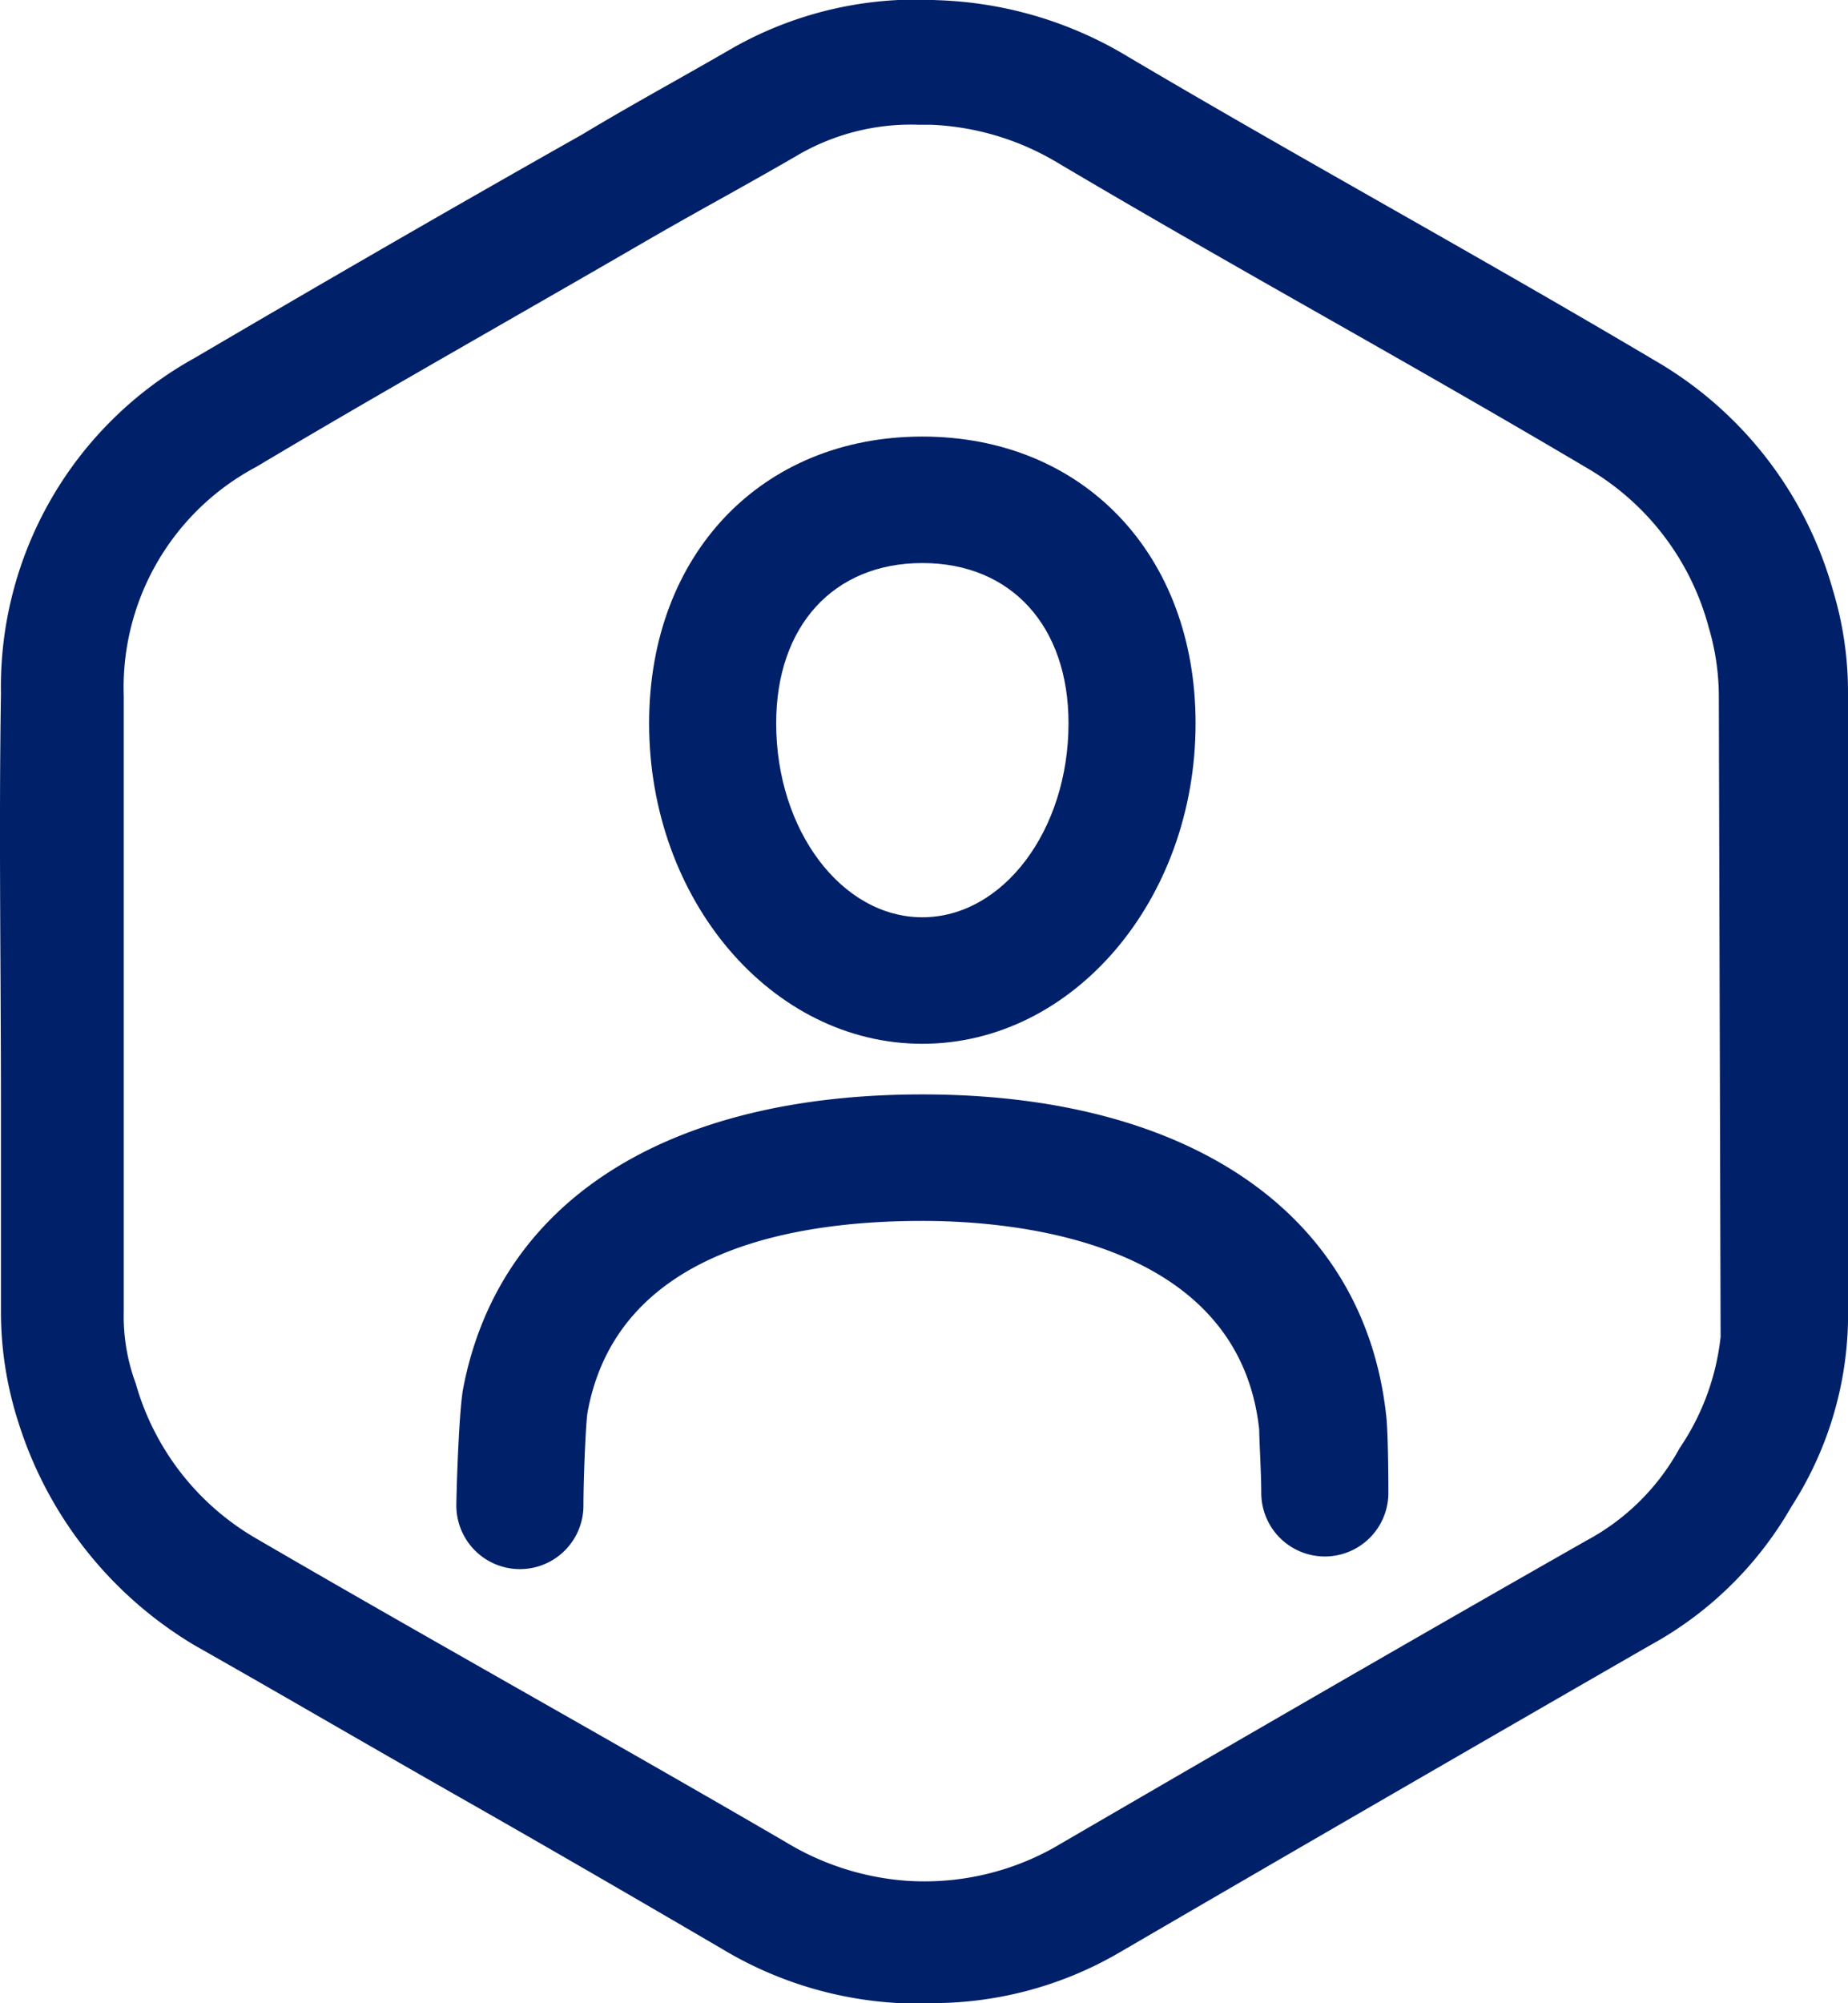 <svg id="profile" xmlns="http://www.w3.org/2000/svg" width="50.773" height="55" viewBox="0 0 50.773 55">
  <g id="Group_21" data-name="Group 21">
    <path id="Path_31" data-name="Path 31" d="M38.151,37.381c4.14,0,7.507-3.947,7.507-8.8,0-4.635-3.087-7.873-7.507-7.873s-7.507,3.238-7.507,7.873c0,4.852,3.368,8.8,7.507,8.8m0-13.2c2.439,0,4.016,1.727,4.016,4.4,0,2.937-1.8,5.326-4.016,5.326s-4.016-2.389-4.016-5.326c0-2.673,1.577-4.4,4.016-4.4" transform="translate(-12.81 -8.721)" fill="#002069"/>
    <path id="Path_32" data-name="Path 32" d="M21.722,60.027c-.121.783-.178,2.936-.178,3.171a1.746,1.746,0,0,0,3.492,0c0-.728.062-2.253.112-2.554.79-4.349,5.438-5.261,9.2-5.261,2.6,0,8.7.561,9.254,5.731,0,.094.009.312.02.573.016.379.037.854.037,1.164a1.746,1.746,0,0,0,3.492,0c0-.064,0-1.585-.059-2.115-.6-5.527-5.368-8.826-12.744-8.826-7.059,0-11.66,2.956-12.625,8.118" transform="translate(-9.006 -21.86)" fill="#002069"/>
    <path id="Path_33" data-name="Path 33" d="M50.353,16.186v0a10.587,10.587,0,0,0-4.9-6.295C43,8.438,40.517,7.025,38.114,5.659s-4.887-2.777-7.336-4.228A10.785,10.785,0,0,0,25.756.005a10.233,10.233,0,0,0-5.625,1.313c-.545.316-1.089.623-1.631.929-.829.468-1.687.952-2.5,1.443C12.715,5.543,9.13,7.609,5.346,9.83a10.321,10.321,0,0,0-5.32,9.216C-.014,21.564,0,24.136.013,26.623c.006,1.247.013,2.488.013,3.716v5.615A9.893,9.893,0,0,0,.507,39.06a10.941,10.941,0,0,0,4.844,6.119c1.235.7,2.455,1.4,3.676,2.105,1.195.687,2.39,1.375,3.6,2.063,2.455,1.395,4.874,2.8,7.211,4.165A10.474,10.474,0,0,0,24.7,55h.815a10.2,10.2,0,0,0,5.21-1.371c4.575-2.664,9.625-5.586,14.6-8.448a9.992,9.992,0,0,0,3.893-3.813A9.735,9.735,0,0,0,50.773,36.3V18.993a9.626,9.626,0,0,0-.42-2.807m-4.2,23.565A6.3,6.3,0,0,1,43.587,42.3c-4.274,2.43-9.072,5.2-14.665,8.452a7.3,7.3,0,0,1-4.02.889,7.43,7.43,0,0,1-3.313-1.061c-2.427-1.413-4.893-2.815-7.277-4.17l-.155-.088c-2.351-1.337-4.783-2.719-7.12-4.08A7.17,7.17,0,0,1,3.73,37.989,5.321,5.321,0,0,1,3.4,36.012v-16.9a6.857,6.857,0,0,1,3.641-6.293c2.27-1.355,4.622-2.7,6.9-4.008,1.238-.71,2.473-1.418,3.693-2.126.7-.406,1.4-.8,2.1-1.189s1.394-.78,2.1-1.187a6.19,6.19,0,0,1,3.4-.884h.336a7.351,7.351,0,0,1,3.414,1C31.42,5.869,33.9,7.282,36.312,8.65s4.886,2.777,7.333,4.226a7.207,7.207,0,0,1,3.3,4.347,6.688,6.688,0,0,1,.279,1.885l.049,17.6a6.725,6.725,0,0,1-1.119,3.044" transform="translate(0 0)" fill="#002069"/>
  </g>
</svg>
